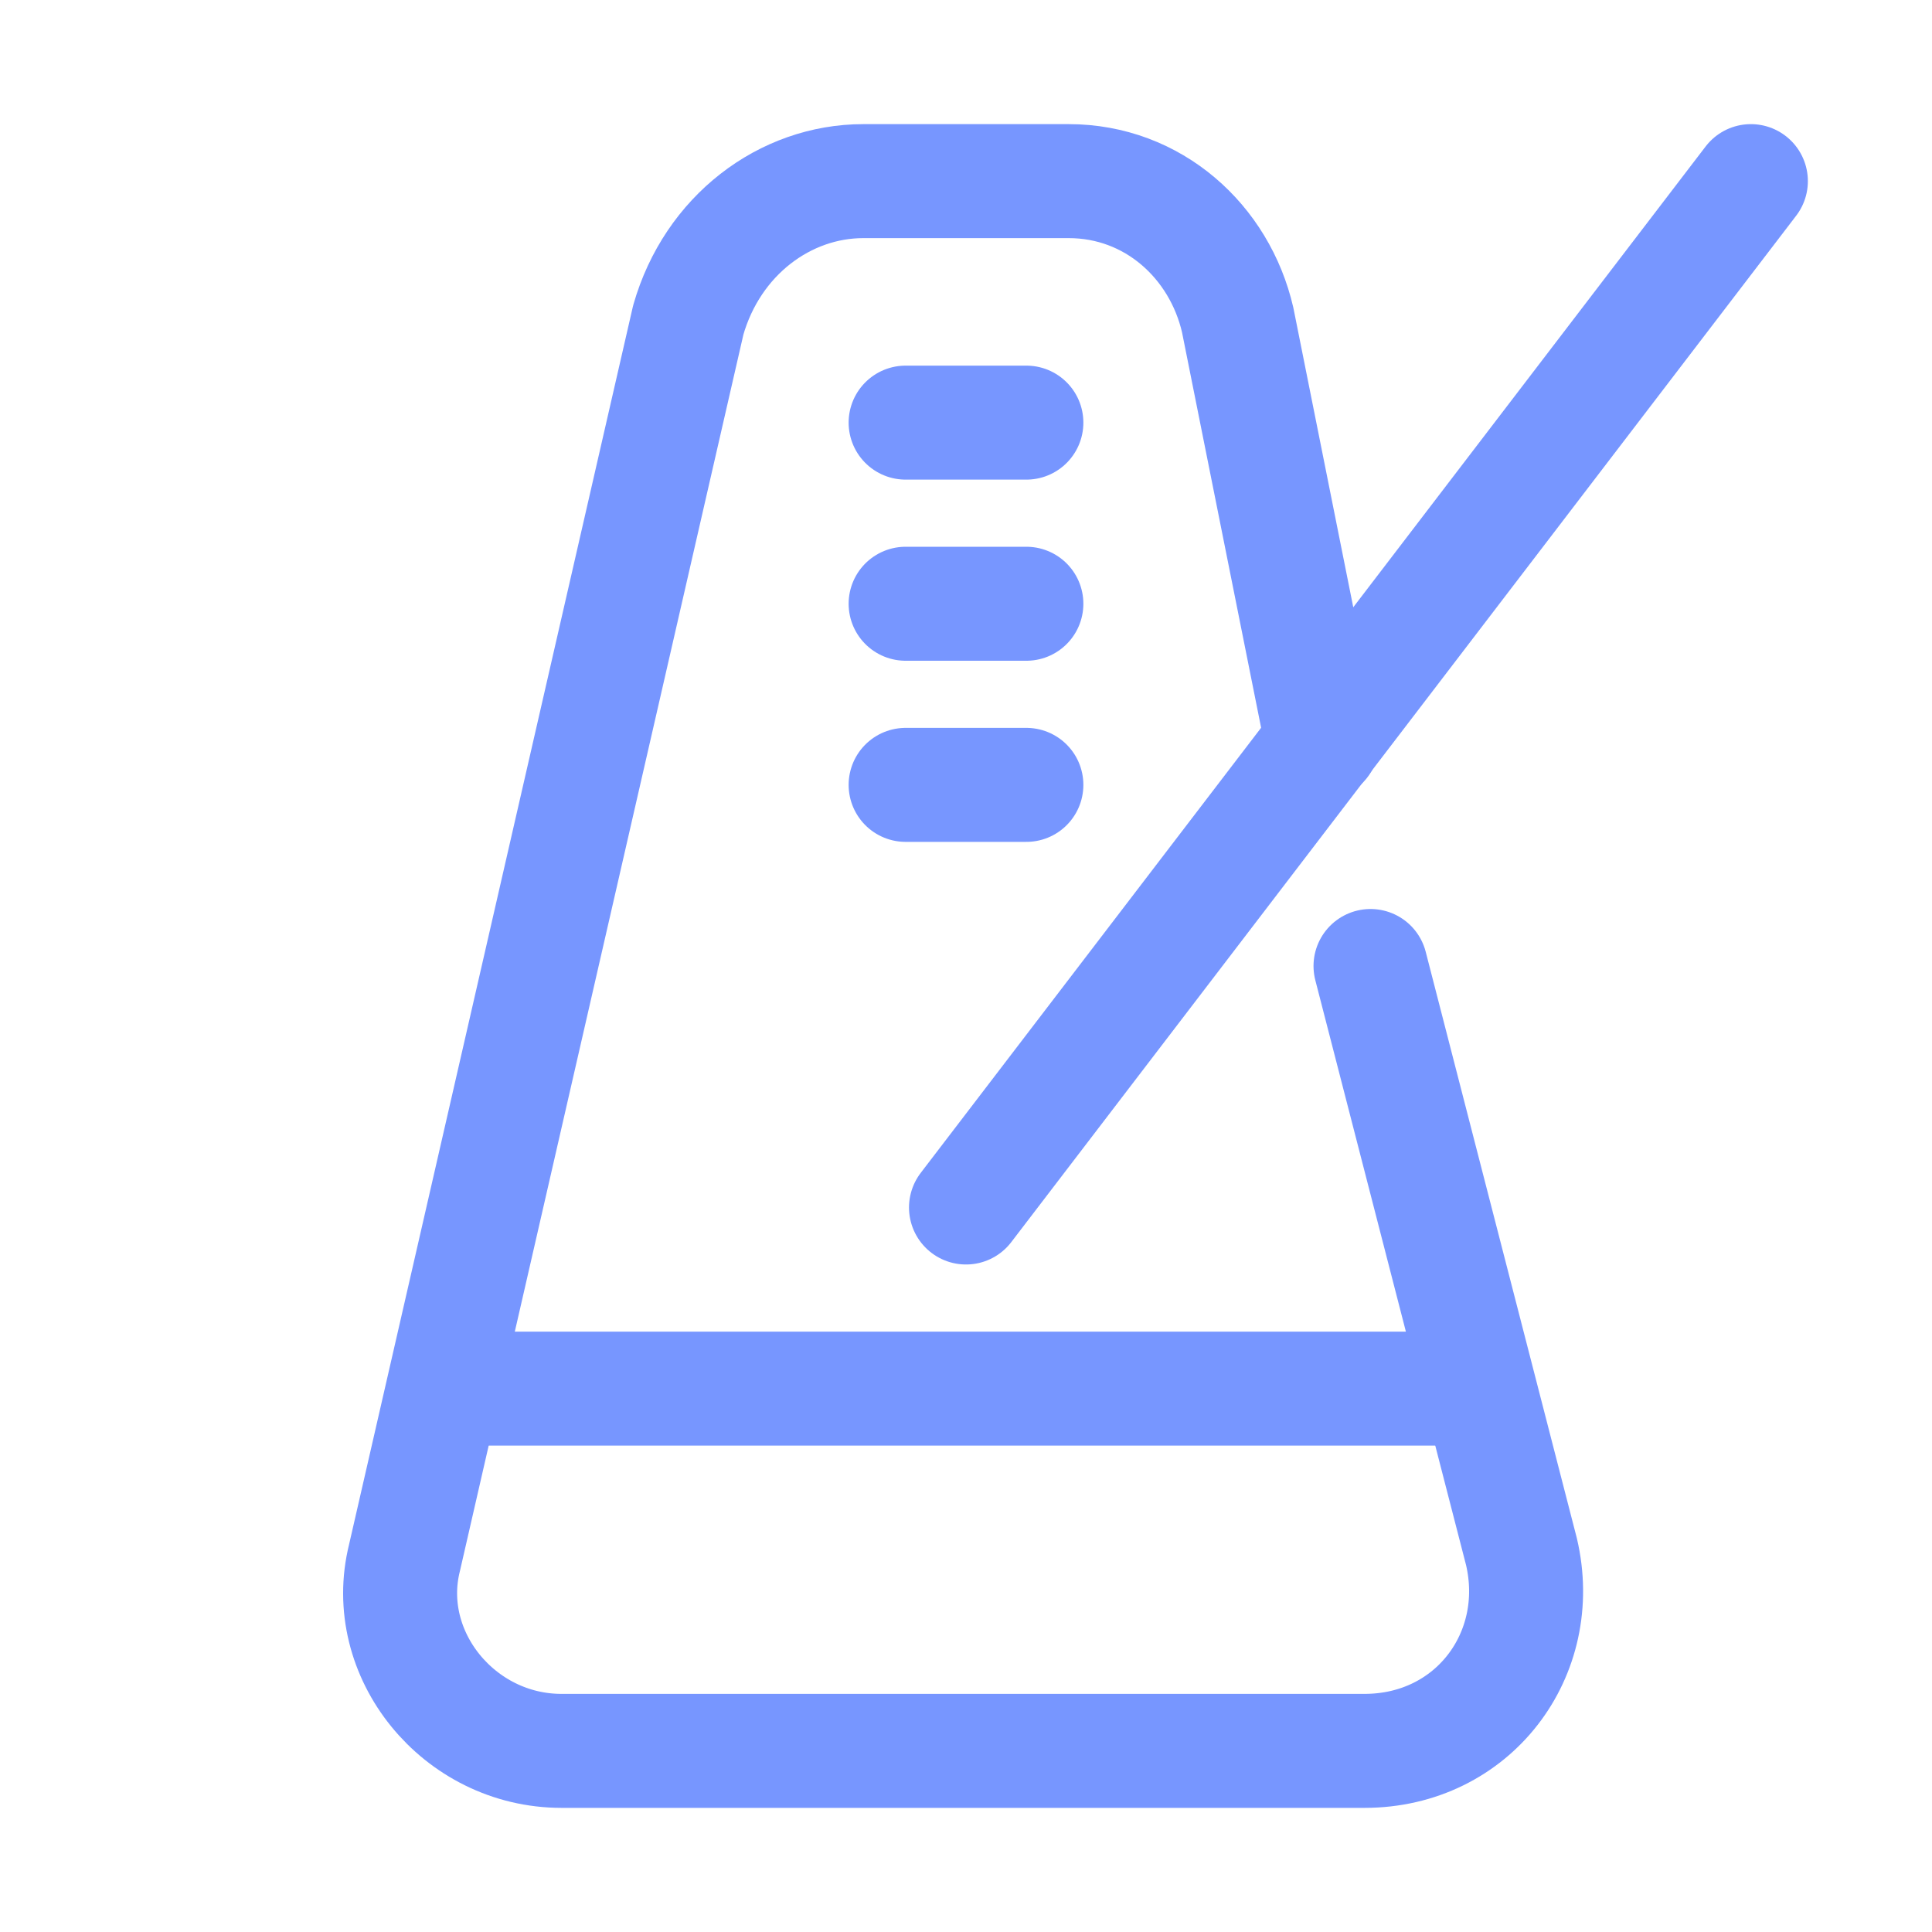 <svg xmlns="http://www.w3.org/2000/svg" xmlns:xlink="http://www.w3.org/1999/xlink" id="Icons" width="800" height="800" fill="#7796ff" stroke="#7796ff" version="1.1" viewBox="0 0 32 32" xml:space="preserve"><g id="SVGRepo_iconCarrier"><style type="text/css">.st1{fill:none;stroke:#7796ff;stroke-width:1.888;stroke-linecap:round;stroke-linejoin:round;stroke-miterlimit:10}</style><line x1="16" x2="29" y1="20" y2="3" class="st1"/><line x1="15" x2="17" y1="7" y2="7" class="st1"/><line x1="15" x2="17" y1="10" y2="10" class="st1"/><line x1="15" x2="17" y1="13" y2="13" class="st1"/><path d="M22.7,16l2.5,9.7c0.4,1.7-0.8,3.3-2.6,3.3H9.3c-1.7,0-3-1.6-2.6-3.2l4.7-20.5C11.8,3.9,13,3,14.3,3h3.4 c1.4,0,2.5,1,2.8,2.3l1.4,7" class="st1"/><line x1="7.4" x2="24" y1="23" y2="23" class="st1"/></g></svg>
